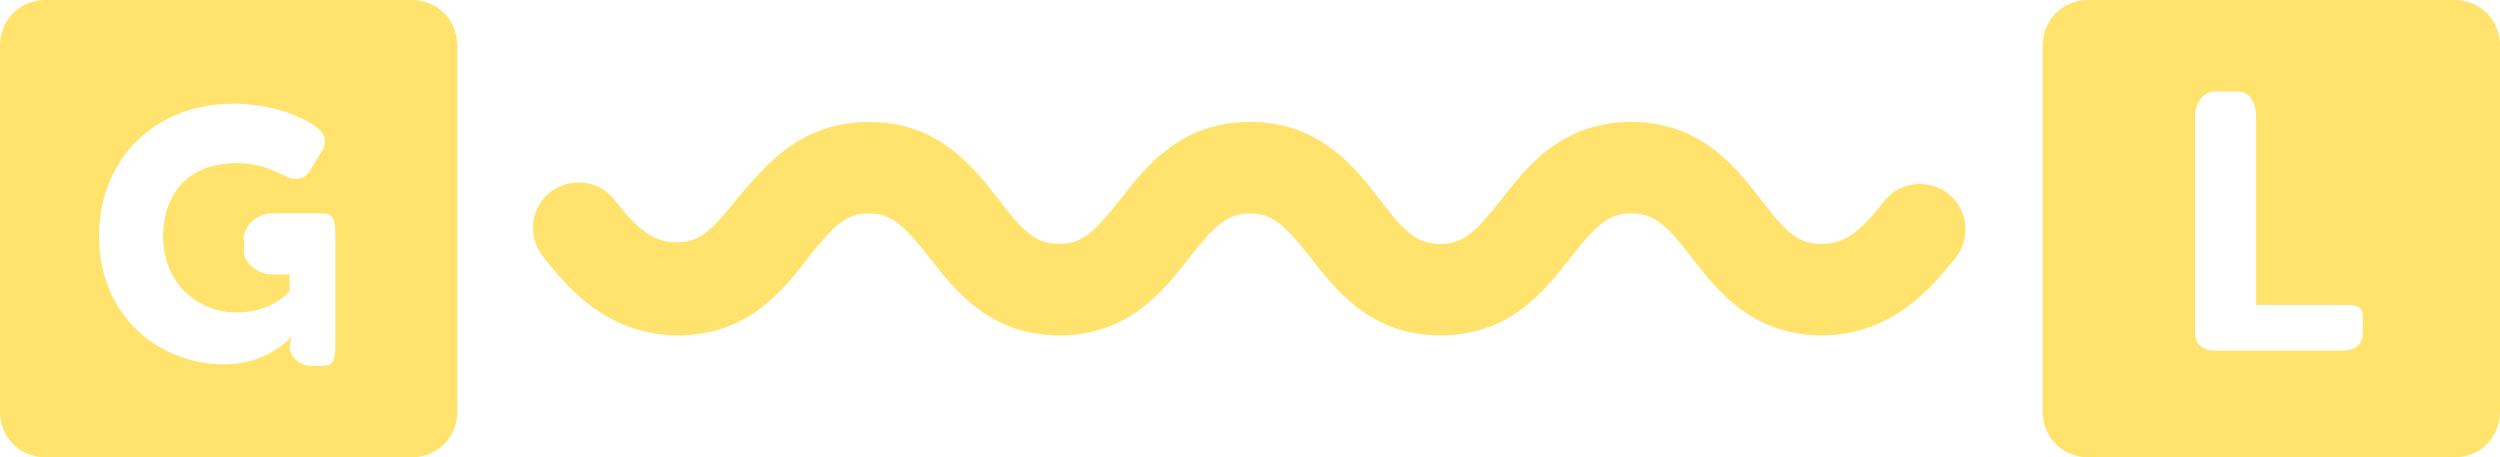 <?xml version="1.0" encoding="utf-8"?>
<!-- Generator: Adobe Illustrator 17.1.0, SVG Export Plug-In . SVG Version: 6.00 Build 0)  -->
<!DOCTYPE svg PUBLIC "-//W3C//DTD SVG 1.1//EN" "http://www.w3.org/Graphics/SVG/1.1/DTD/svg11.dtd">
<svg version="1.1" id="Layer_1" xmlns="http://www.w3.org/2000/svg" xmlns:xlink="http://www.w3.org/1999/xlink" x="0px" y="0px"
	 viewBox="0 0 164 30" enable-background="new 0 0 164 30" xml:space="preserve">
<g>
	<path fill="#FFE36C" d="M27,0H3C1.3,0,0,1.3,0,3v24c0,1.7,1.3,3,3,3h24c1.7,0,3-1.3,3-3V3C30,1.3,28.7,0,27,0z M22,22.5
		c0,0.8,0,1.5-0.8,1.5h-0.8c-0.8,0-1.4-0.7-1.4-1.2v0c0-0.1,0.1-0.7,0.1-0.7h0c0,0-1.5,1.8-4.4,1.8c-4.3,0-8.2-3.2-8.2-8.4
		c0-5.1,3.7-8.7,8.8-8.7c2.7,0,4.8,1,5.4,1.5c0.7,0.5,0.8,1.1,0.3,1.8l-0.6,1c-0.4,0.7-1,0.8-1.8,0.4s-1.7-0.8-3.1-0.8
		c-3.3,0-4.8,2.2-4.8,4.8c0,3.1,2.3,5,4.8,5c2.4,0,3.5-1.4,3.5-1.4V18h-1.2c-0.8,0-1.8-0.7-1.8-1.5v-0.9c0-0.8,0.9-1.6,1.8-1.6h3.4
		c0.8,0,0.8,0.7,0.8,1.6V22.5z"/>
	<g>
		<path fill="#FFE36C" d="M119.5,22c-4.6,0-6.9-3-8.6-5.2c-1.6-2.1-2.4-2.8-3.9-2.8c-1.5,0-2.3,0.8-3.9,2.8c-1.7,2.2-4,5.2-8.6,5.2
			c-4.6,0-6.9-3-8.6-5.2C84.3,14.8,83.5,14,82,14c-1.5,0-2.3,0.8-3.9,2.8c-1.7,2.2-4,5.2-8.6,5.2s-6.9-3-8.6-5.2
			C59.3,14.8,58.5,14,57,14c-1.5,0-2.3,0.8-3.9,2.8c-1.7,2.2-4,5.2-8.6,5.2c-4.8,0-7.5-3.4-8.9-5.2c-1-1.3-0.8-3.2,0.5-4.2
			c1.3-1,3.2-0.8,4.2,0.5c1.5,1.9,2.5,2.8,4.1,2.8c1.5,0,2.3-0.8,3.9-2.8C50.1,11,52.4,8,57,8c4.6,0,6.9,3,8.6,5.2
			c1.6,2.1,2.4,2.8,3.9,2.8c1.5,0,2.3-0.8,3.9-2.8C75.1,11,77.4,8,82,8c4.6,0,6.9,3,8.6,5.2c1.6,2.1,2.4,2.8,3.9,2.8
			c1.5,0,2.3-0.8,3.9-2.8c1.7-2.2,4-5.2,8.6-5.2c4.6,0,6.9,3,8.6,5.2c1.6,2.1,2.4,2.8,3.9,2.8c1.6,0,2.6-0.9,4.1-2.8
			c1-1.3,2.9-1.5,4.2-0.5c1.3,1,1.5,2.9,0.5,4.2C126.9,18.6,124.3,22,119.5,22z"/>
	</g>
	<path fill="#FFE36C" d="M161,0h-24c-1.7,0-3,1.3-3,3v24c0,1.7,1.3,3,3,3h24c1.7,0,3-1.3,3-3V3C164,1.3,162.7,0,161,0z M155,21.8
		c0,0.8-0.5,1.2-1.3,1.2h-8.4c-0.8,0-1.3-0.4-1.3-1.2V7.6c0-0.8,0.5-1.6,1.3-1.6h1.5c0.8,0,1.2,0.8,1.2,1.6V20h5.7
		c0.8,0,1.3,0,1.3,0.8V21.8z"/>
	<g>
	</g>
</g>
</svg>
